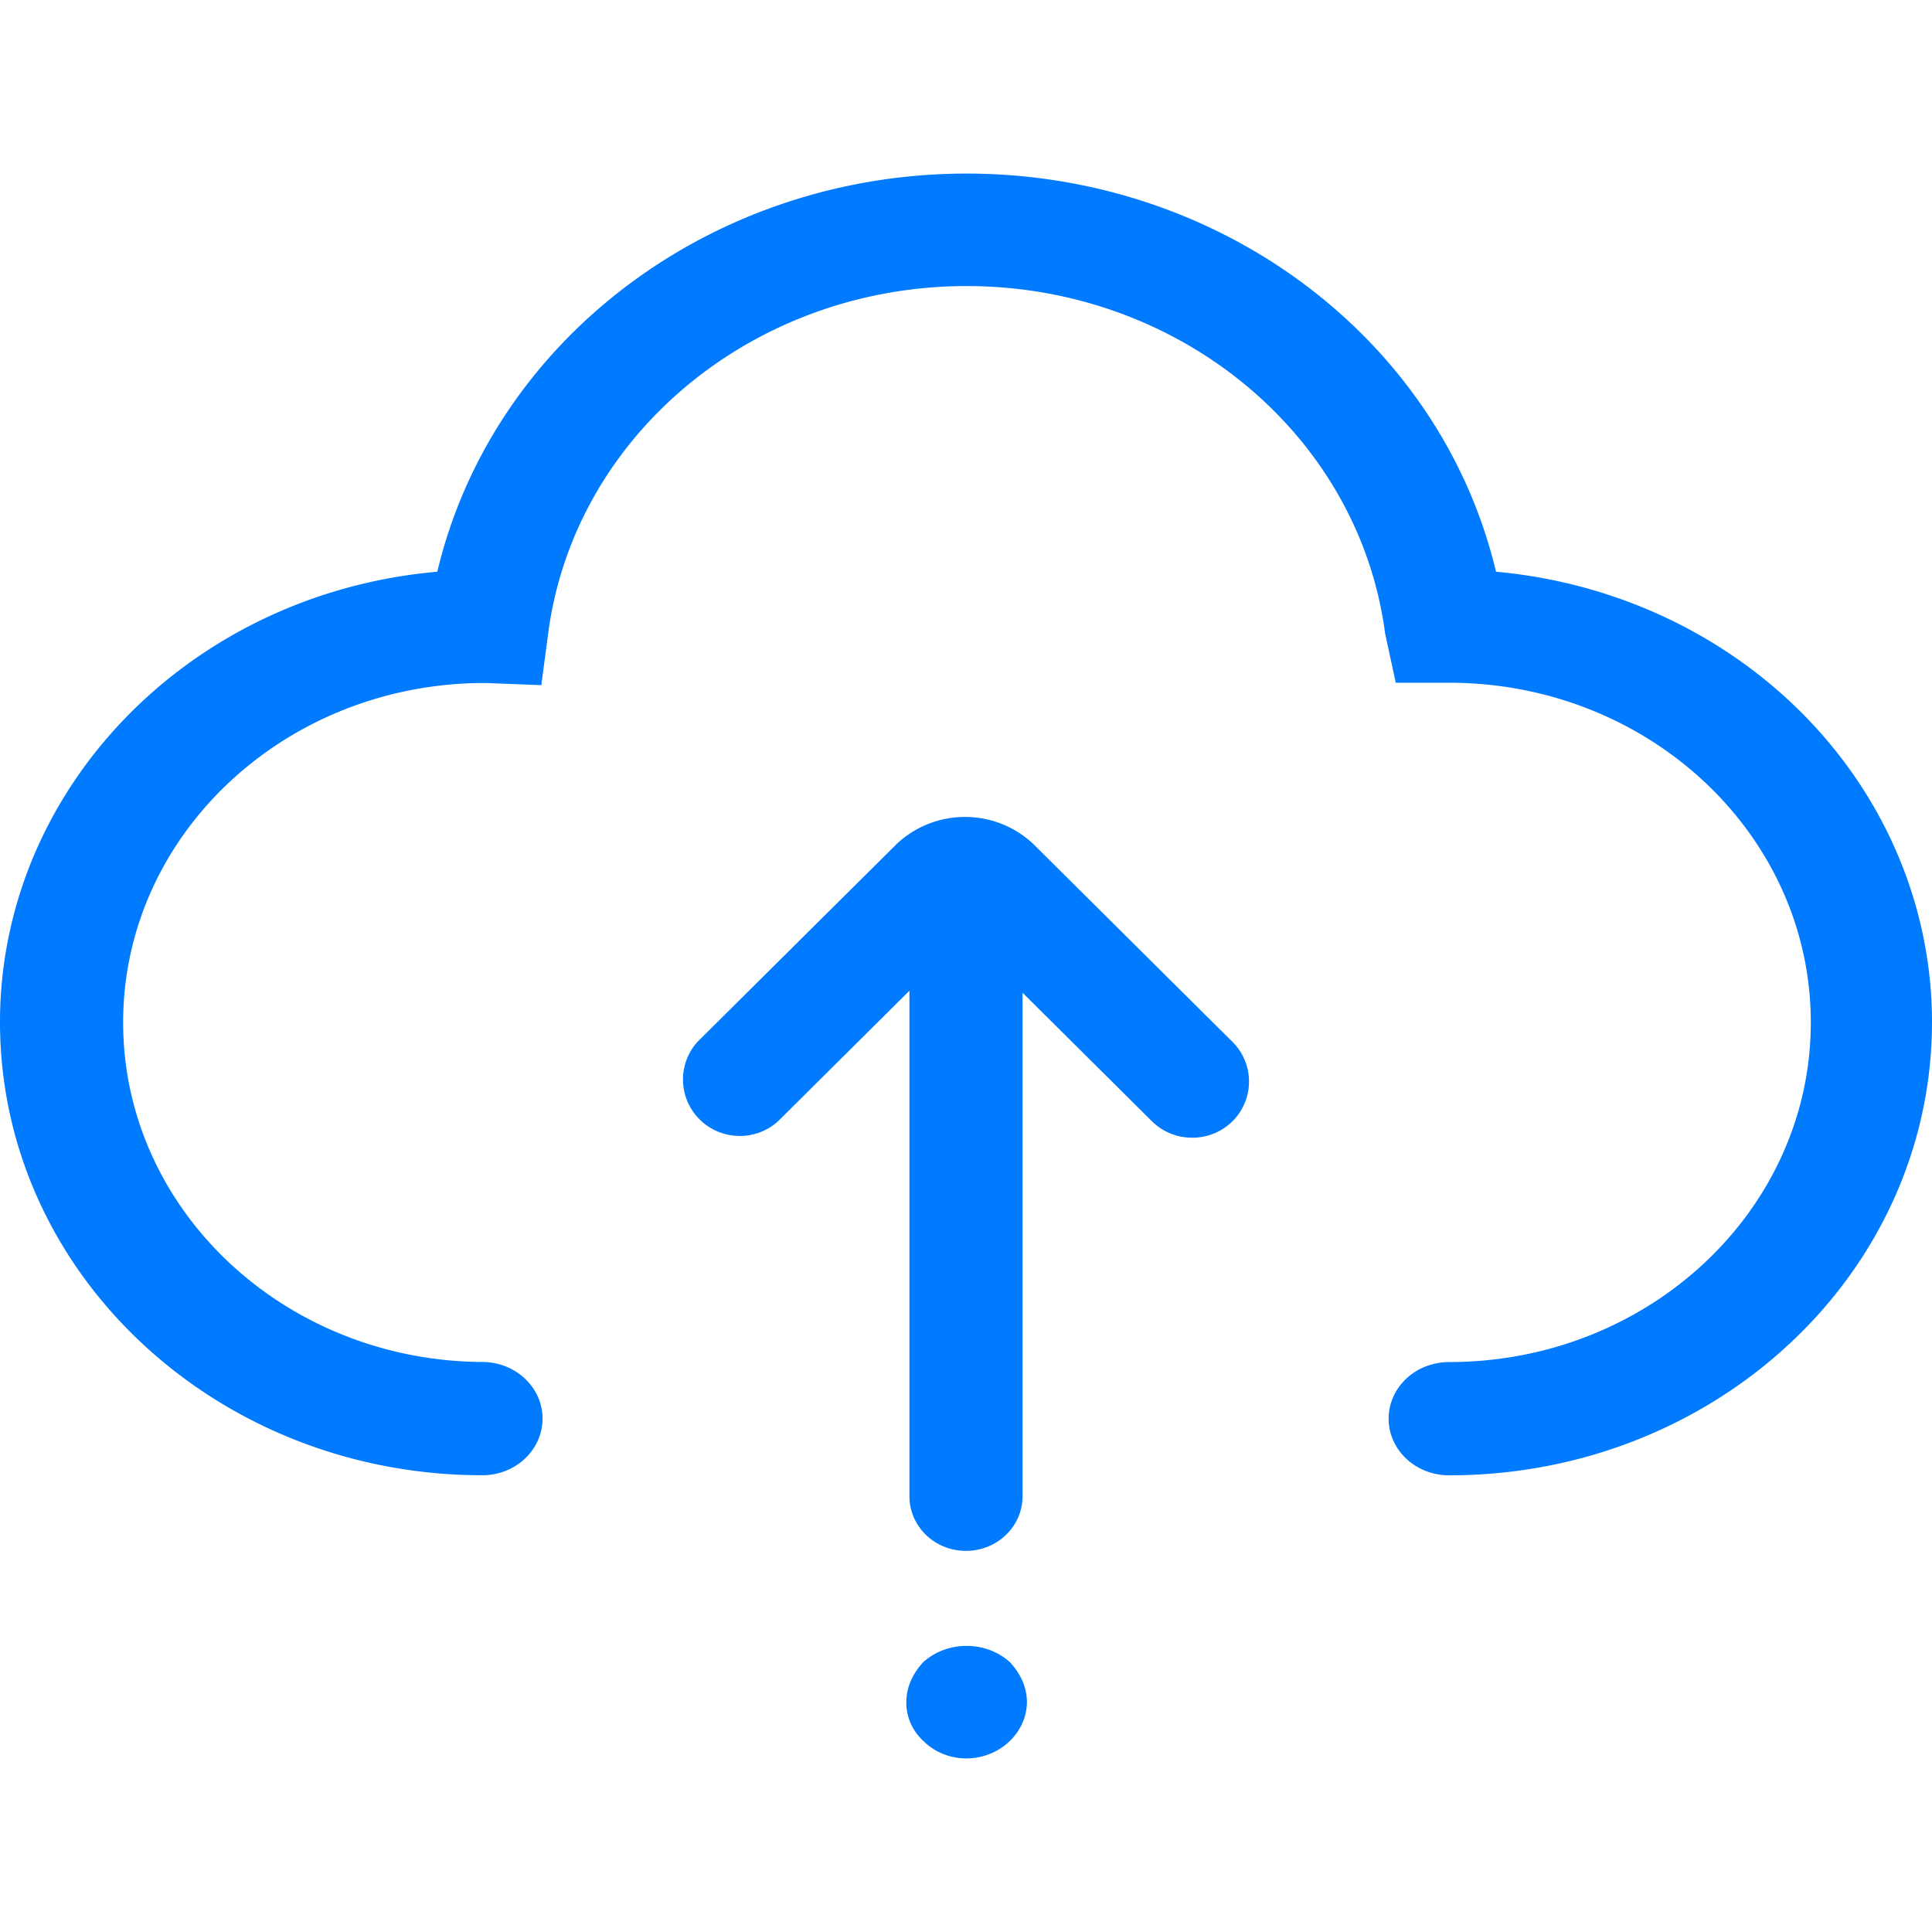<?xml version="1.0" standalone="no"?><!DOCTYPE svg PUBLIC "-//W3C//DTD SVG 1.1//EN" "http://www.w3.org/Graphics/SVG/1.1/DTD/svg11.dtd"><svg t="1577778590399" class="icon" viewBox="0 0 1024 1024" version="1.1" xmlns="http://www.w3.org/2000/svg" p-id="3036" xmlns:xlink="http://www.w3.org/1999/xlink" width="48" height="48"><defs><style type="text/css"></style></defs><path d="M512.331 932c-8.559 0.045-16.764-3.216-22.674-9.014-6.09-5.495-9.448-13.126-9.284-21.047a28.477 28.477 0 0 1 2.53-11.383c1.663-3.626 3.896-6.95 6.754-9.865 12.78-11.116 32.526-11.116 45.308 0a34.928 34.928 0 0 1 6.784 9.865 28.953 28.953 0 0 1 2.562 11.383c-0.134 16.531-14.367 29.907-31.98 30.06m255.64-150.056c-11.424 0-21.979-5.726-27.688-15.01-5.706-9.279-5.706-20.718 0-30.005 5.709-9.288 16.264-15.002 27.687-15.002 105.928 0 191.797-80.604 191.797-180.035 0-99.432-85.87-180.034-191.797-180.034h-28.192l-5.639-26.128c-13.803-105.132-108.95-184.11-221.794-184.11-112.853 0-207.989 78.978-221.792 184.11l-3.648 27.417-29.426-1.15h-0.18c-105.873-0.169-191.853 80.258-192.03 179.638-0.18 99.388 85.501 180.085 191.382 180.254 17.232 0.542 30.91 13.822 30.91 30.012s-13.678 29.462-30.91 30.004C119.913 782.412 6.968 681.829 0.308 553.63c-6.66-128.197 95.332-238.62 231.467-250.604C261.125 179.697 377.717 92 512.345 92c134.63 0 251.222 87.697 280.57 211.027 67.49 6.105 129.625 37.128 172.747 86.247 43.115 49.111 63.673 112.292 57.153 175.644-12.633 123.191-122.995 217.17-254.845 217.025" p-id="3037" fill="#007AFF"></path><path d="M511.99 822c-7.954 0.007-15.584-3.034-21.2-8.448-5.624-5.421-8.78-12.778-8.773-20.436V475.888c-0.366-10.553 5.265-20.463 14.696-25.848 9.424-5.387 21.148-5.387 30.58 0 9.424 5.385 15.063 15.295 14.69 25.848v317.228c-0.038 15.946-13.452 28.864-29.994 28.884" p-id="3038" fill="#007AFF"></path><path d="M631.81 603a30.144 30.144 0 0 1-21.274-8.715l-99.075-98.432-99.105 98.468c-11.893 10.721-30.166 10.282-41.53-0.99-11.356-11.276-11.813-29.43-1.029-41.255l105.33-104.612c20.332-19.285 52.336-19.285 72.67 0l105.292 104.612c8.673 8.508 11.298 21.39 6.622 32.578-4.674 11.189-15.707 18.439-27.902 18.345" p-id="3039" fill="#007AFF"></path></svg>